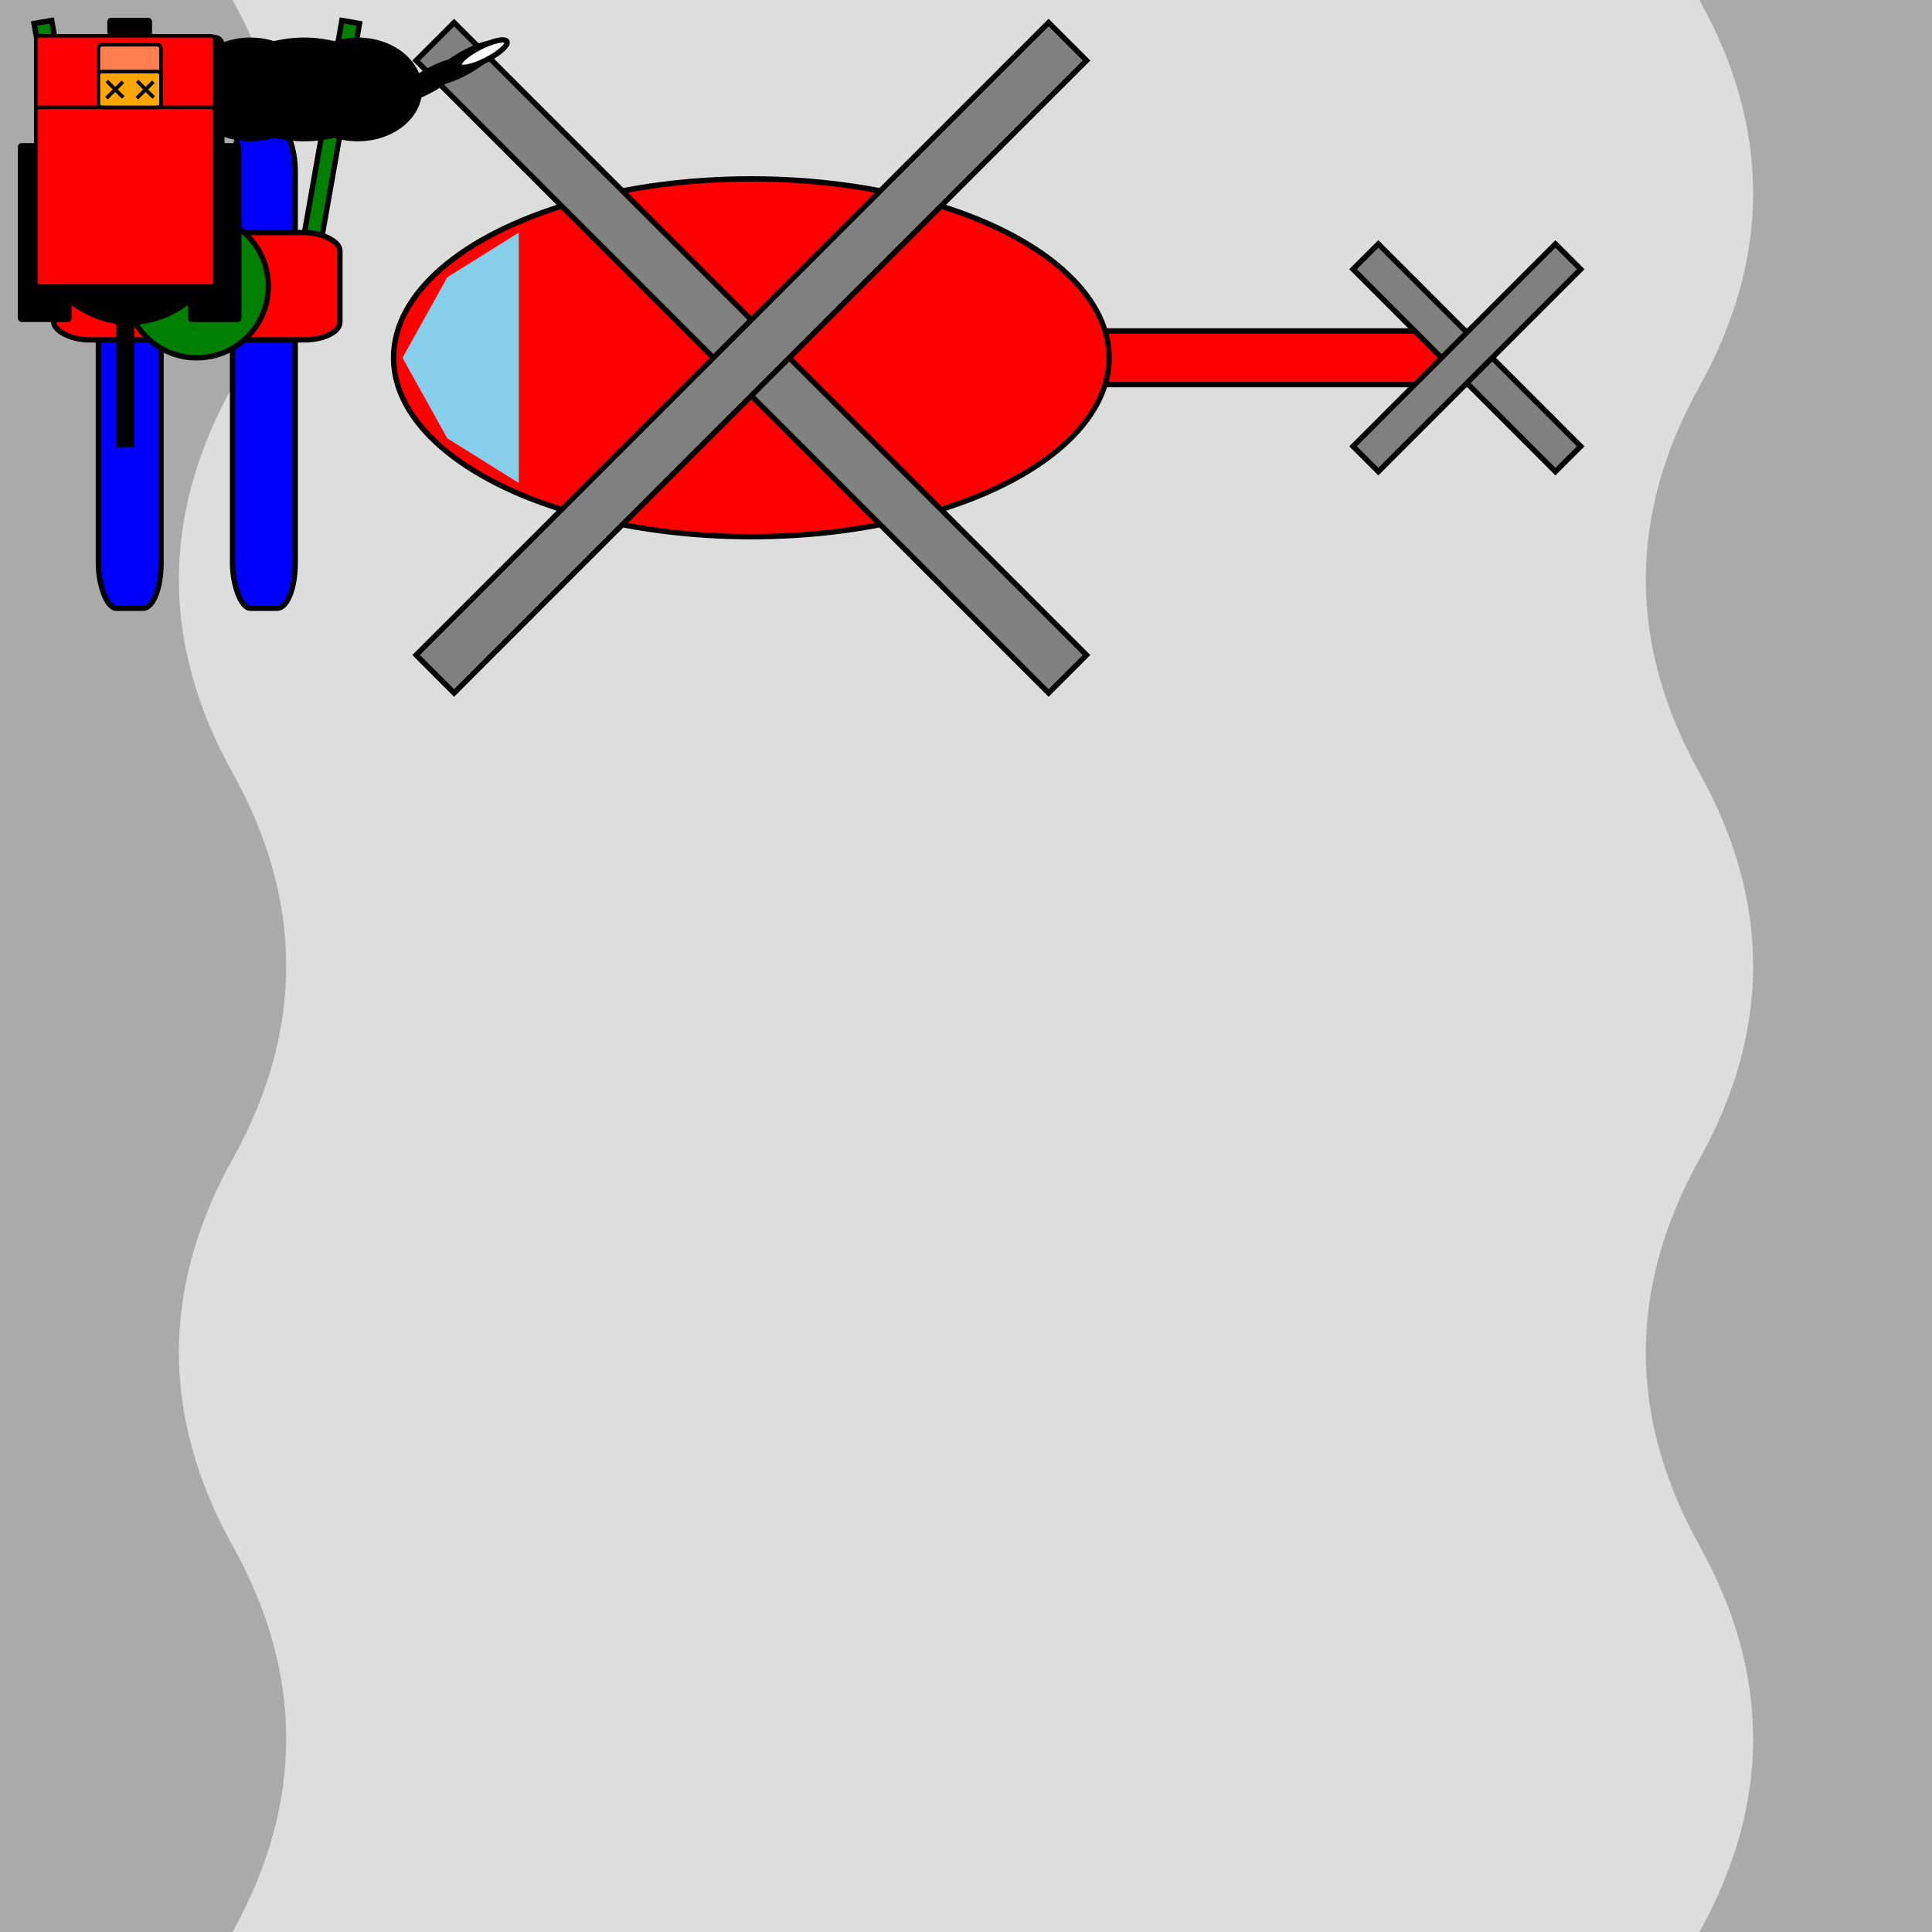 <svg xmlns="http://www.w3.org/2000/svg" xmlns:xlink="http://www.w3.org/1999/xlink" width="1080" height="1080"
    viewBox="0 0 1080 1080">
    <style>
        @import url(mystyles.css);
    </style>
    <rect fill="#ddd" width="1080" height="1080" /> <!-- Background -->

    <rect fill="#ddd" width="1080" height="1080" /> <!-- Background -->

    <g>
        <!-- track -->
        <!-- left -->
        <path fill="#aaa"
            d="M 0 0 h 130 q 60 108, 0 216 q -60 108, 0 216 q 60 108, 0 216 q -60 108, 0 216 q 60 108, 0 216 h -130 Z" />

        <!-- right -->
        <path fill="#aaa"
            d="M 1080 0 h -130 q 60 108, 0 216 q -60 108, 0 216 q 60 108, 0 216 q -60 108, 0 216 q 60 108, 0 216 h 130 Z" />
    </g>

    <g transform="translate(30, 130)">
        <!-- skier -->
        <g transform="translate(0, -60)">
            <!-- ski -->
            <!-- left -->
            <rect x="25" y="0" rx="10" ry="25" width="35" height="270" fill="blue" stroke="black" stroke-width="3" />
            <!-- right -->
            <rect x="100" y="0" rx="10" ry="25" width="35" height="270" fill="blue" stroke="black" stroke-width="3" />
        </g>
        <g transform="translate(0, -150)">
            <!-- stick -->
            <!-- left -->
            <rect transform="rotate(-10, 20, 180)" x="15" y="30" width="10" height="150" fill="green" stroke="black"
                stroke-width="3" />
            <!-- right -->
            <rect transform="rotate(10, 140, 180)" x="135" y="30" width="10" height="150" fill="green" stroke="black"
                stroke-width="3" />
        </g>
        <g>
            <!-- character -->
            <!-- body -->
            <rect x="0" y="0" width="160" height="60" rx="20" ry="10" fill="red" stroke="black" stroke-width="3" />
            <!-- head -->
            <circle cx="80" cy="30" r="40" fill="green" stroke="black" stroke-width="3" />
        </g>
    </g>
    <g transform="translate(420, 200)">
        <!-- helicopter -->
        <g>
            <!-- body -->
            <rect x="190" y="-15" width="210" height="30" fill="red" stroke="black" stroke-width="3" />
            <ellipse x="0" y="0" rx="200" ry="100" fill="red" stroke="black" stroke-width="3" />
        </g>
        <!-- window -->
        <path d="M -130 -70 v 140 l -40 -25 l -25 -45 l 25 -45 Z" fill="skyblue" />
        <g transform="translate(400, 0) rotate(45)">
            <!-- mini propellers -->
            <rect transform="translate(-80, -10)" width="160" height="20" fill="gray" stroke="black" stroke-width="3" />
            <rect transform="rotate(90) translate(-80, -10)" width="160" height="20" fill="gray" stroke="black"
                stroke-width="3" />
        </g>
        <g transform="rotate(45)">
            <!-- propellers -->
            <rect transform="translate(-250, -15)" width="500" height="30" fill="gray" stroke="black"
                stroke-width="3" />
            <rect transform="rotate(90) translate(-250, -15)" width="500" height="30" fill="gray" stroke="black"
                stroke-width="3" />
        </g>
    </g>
    <!--snowmobile rescuer-->

    <g>


        <!-- > left chain -->
        <rect class="snowmobilechain" x="10" y="80" width="30" height="100" rx="2" />
        <!-- > right chain -->
        <rect class="snowmobilechain" x="105" y="80" width="30" height="100" rx="2" />
        <!-- > Snowbilebody mainframe -->
        <path class="snowmobilebody" stroke="black"
            d="M25,20 H120 A5,5,0,0,1,125,25 v120 A60,70,0,0,1,20,145 V25  A5,5,0,0,1,25,20" />
        <!-- > Snowbileseat  -->
        <rect class="snowmobileseat" x="45" y="65" width="55" height="55" rx="2" />
        <!-- > back trunk  -->
        <rect class="snowmobiletrunk" x="60" y="10" width="25" height="10" rx="2" />
        <!-- > front glass  -->
        <path class="snowmobileglass" stroke="black" d="M45,130 A20,10,0,0,0,100,130 " />



    </g>

    <!--dog-->
    <g>
        <!-- muzzle-->
        <ellipse cx="80" cy="50" rx="30" ry="10" fill="white" stroke="black" stroke-width="2" />
        <!-- nose-->
        <circle cx="50" cy="50" r="3" fill="black" stroke="black" stroke-width="3" />
        <!--torso-->
        <ellipse cx="140" cy="50" rx="35" ry="28" fill="black" stroke="black" stroke-width="2" />
        <ellipse cx="170" cy="50" rx="45" ry="28" fill="black" stroke="black" stroke-width="2" />
        <!--back-->
        <ellipse cx="200" cy="50" rx="35" ry="28" fill="black" stroke="black" stroke-width="2" />
        <!--tail-->
        <ellipse transform="translate(240 45) rotate(-30)" rx="20" ry="5" fill="black" stroke="black"
            stroke-width="3" />
        <ellipse transform="translate(260 35) rotate(-30)" rx="20" ry="5" fill="black" stroke="black"
            stroke-width="3" />
        <ellipse transform="translate(270 30) rotate(-27)" rx="15" ry="4" fill="white" stroke="black"
            stroke-width="3" />
        <!-- head-->
        <ellipse cx="95" cy="50" rx="30" ry="20" fill="black" stroke="black" stroke-width="2" />
        <!--oreille gauche-->
        <ellipse cx="85" cy="35" rx="20" ry="8" fill="grey" stroke="black" stroke-width="2" />
        <!--oreille droite-->
        <ellipse cx="85" cy="65" rx="20" ry="8" fill="grey" stroke="black" stroke-width="2" />


    </g>
    <g>
        <!--anker point-->
        <rect x="65" y="150" width="10" height="100" />
        <!--rescuebed-->
        <rect x="20" y="20" width="100" height="140" fill="red" rx="2" stroke="black" stroke-width="2" />
        <rect x="20" y="60" width="100" height="100" fill="red" rx="2" stroke="black" stroke-width="2" />
        <rect x="55" y="25" width="35" height="35" fill="coral" rx="2" stroke="black" stroke-width="2" />
        <rect class="deadhead" x="55" y="40" width="35" height="20" fill="orange" rx="2" stroke="black"
            stroke-width="2" />
        <rect transform="translate(68 45)  rotate(45) " width="2" height="13" />
        <rect transform="translate(59 46)  rotate(-45) " width="2" height="13" />
        <rect transform="translate(85 45)  rotate(45) " width="2" height="13" />
        <rect transform="translate(76 46)  rotate(-45) " width="2" height="13" />





    </g>
</svg>